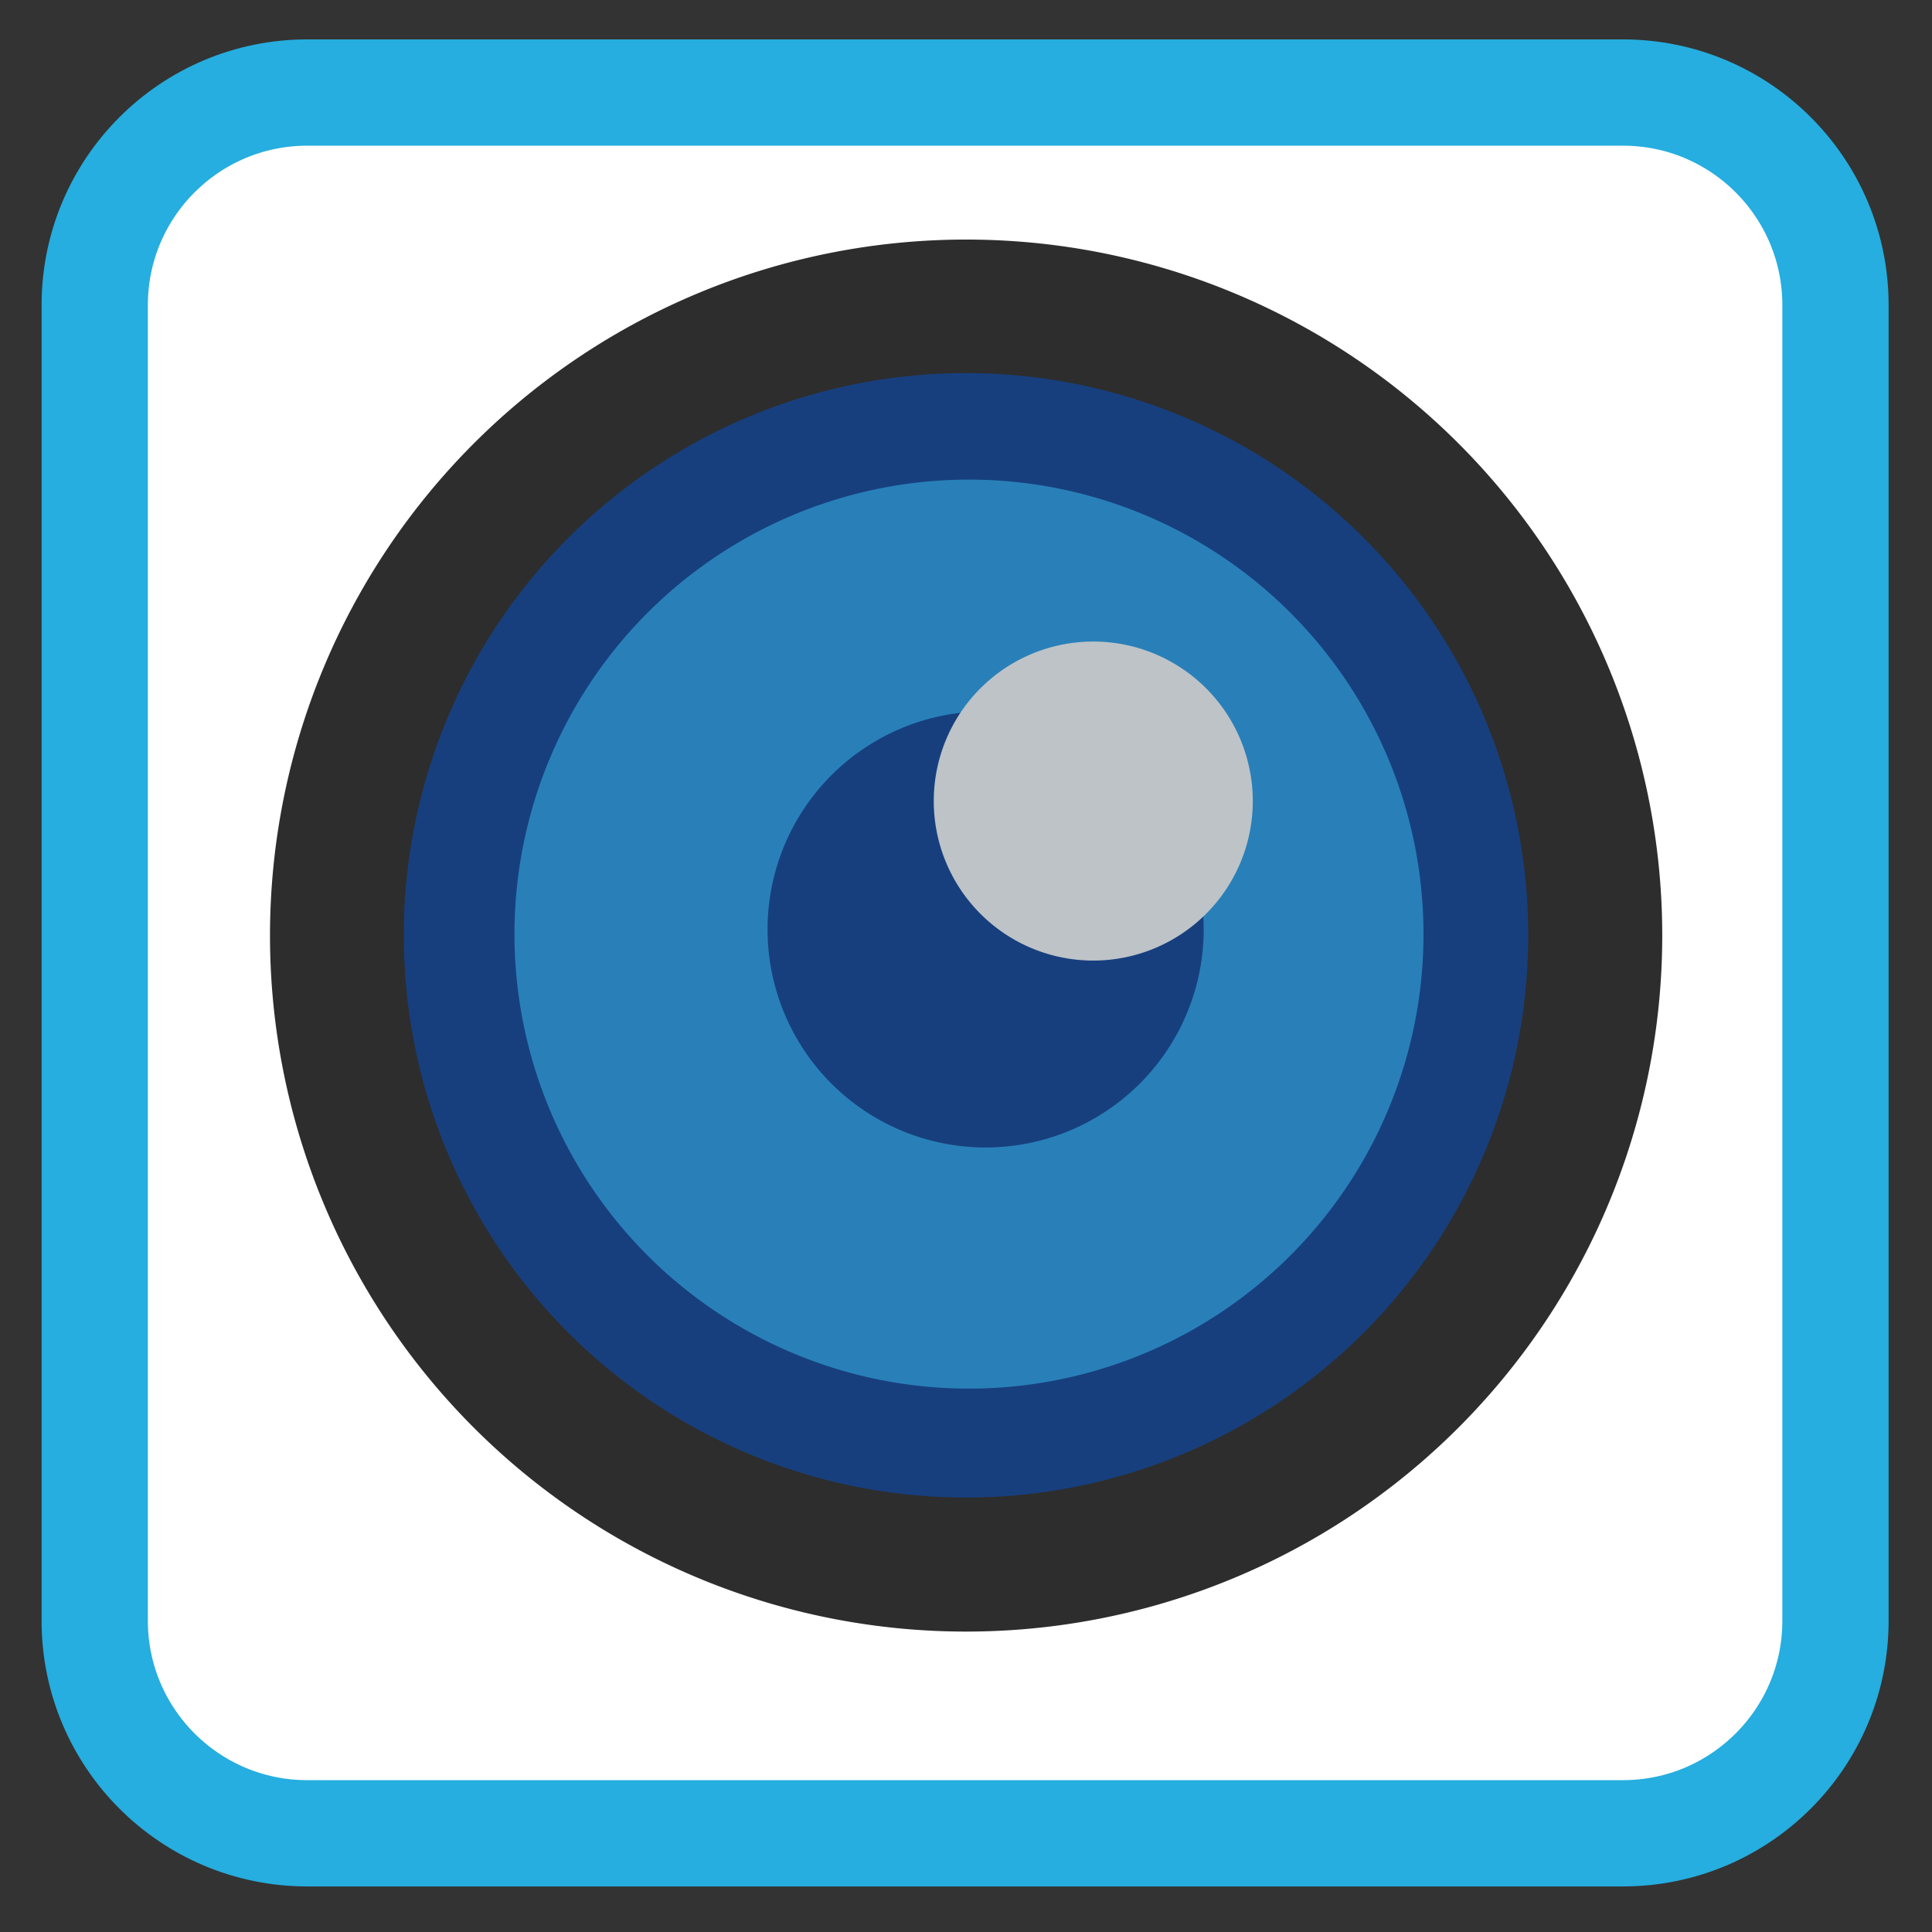<svg xmlns="http://www.w3.org/2000/svg" width="16" height="16"><rect width="100%" height="100%" fill="#333333" stroke="none"/><path style="fill-rule:nonzero;fill:#fff;fill-opacity:1;stroke-width:7.459;stroke-linecap:butt;stroke-linejoin:miter;stroke:#25aedf;stroke-opacity:1;stroke-miterlimit:4" d="M21.564 168.181h92.34c8.234 0 14.915 6.68 14.915 14.916v92.34c0 8.235-6.68 14.915-14.916 14.915h-92.34c-8.235 0-14.915-6.68-14.915-14.916v-92.34c0-8.234 6.68-14.915 14.916-14.915zm0 0" transform="translate(0 -19.079) scale(.118)"/><path style="stroke:none;fill-rule:nonzero;fill:#2d2d2d;fill-opacity:1" d="M12.848 7.75a4.87 4.87 0 1 1-9.74.003 4.87 4.87 0 0 1 9.74-.003zm0 0"/><path style="stroke:none;fill-rule:nonzero;fill:#2d2d2d;fill-opacity:1" d="M13.766 7.746A5.764 5.764 0 0 1 8 13.512 5.764 5.764 0 1 1 8 1.984a5.763 5.763 0 0 1 5.766 5.762zm0 0"/><path style="stroke:none;fill-rule:nonzero;fill:#173f7e;fill-opacity:1" d="M12.656 7.746a4.656 4.656 0 1 1-9.312 0A4.655 4.655 0 0 1 8 3.09a4.655 4.655 0 0 1 4.656 4.656zm0 0"/><path style="stroke:none;fill-rule:evenodd;fill:#2980b9;fill-opacity:1" d="M8.113 3.973a3.764 3.764 0 1 0-.003 7.526 3.764 3.764 0 0 0 .003-7.526zm.051 1.918a1.806 1.806 0 1 1-.003 3.612 1.806 1.806 0 0 1 .003-3.612zm0 0"/><path style="stroke:none;fill-rule:evenodd;fill:#bdc3c7;fill-opacity:1" d="M10.375 6.633a1.321 1.321 0 1 0-2.642.002 1.321 1.321 0 0 0 2.642-.002"/></svg>